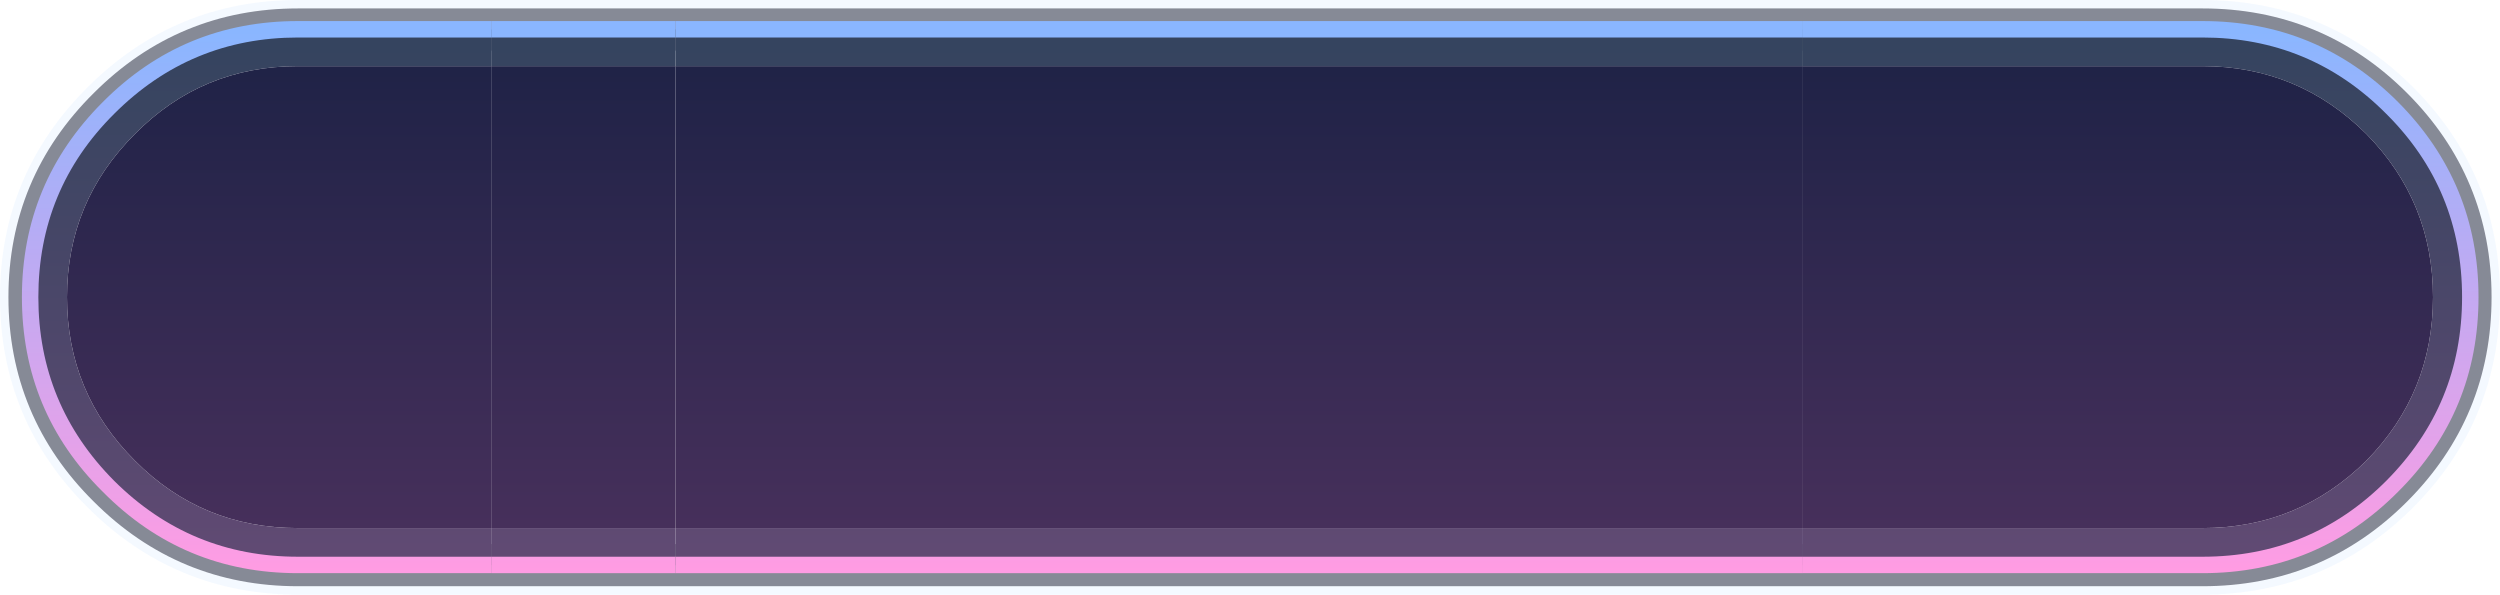 <?xml version="1.0" encoding="UTF-8" standalone="no"?>
<svg xmlns:xlink="http://www.w3.org/1999/xlink" height="70.55px" width="296.6px" xmlns="http://www.w3.org/2000/svg">
  <g transform="matrix(1.0, 0.0, 0.0, 1.0, 148.6, 35.85)">
    <path d="M-113.25 -32.35 L112.7 -32.35 Q125.9 -32.35 135.2 -23.05 144.5 -13.75 144.5 -0.6 144.5 12.6 135.2 21.9 125.9 31.2 112.7 31.2 L-113.25 31.2 Q-126.4 31.2 -135.7 21.9 -145.1 12.6 -145.1 -0.6 -145.1 -13.75 -135.7 -23.05 -126.4 -32.35 -113.25 -32.35 Z" fill="none" stroke="#cde5ff" stroke-linecap="round" stroke-linejoin="round" stroke-opacity="0.22" stroke-width="7.0"/>
    <path d="M-113.25 -32.35 L112.7 -32.35 Q125.9 -32.35 135.2 -23.05 144.5 -13.75 144.5 -0.6 144.5 12.6 135.2 21.9 125.9 31.2 112.7 31.2 L-113.25 31.2 Q-126.4 31.2 -135.7 21.9 -145.1 12.6 -145.1 -0.6 -145.1 -13.75 -135.7 -23.05 -126.4 -32.35 -113.25 -32.35 Z" fill="none" stroke="#181a2e" stroke-linecap="round" stroke-linejoin="round" stroke-opacity="0.498" stroke-width="5.0"/>
    <path d="M65.3 -32.35 L65.3 -28.0 -68.45 -28.0 -68.45 -32.35 65.3 -32.35 M65.3 26.8 L65.3 31.2 -68.45 31.2 -68.45 26.8 65.3 26.8" fill="url(#gradient0)" fill-rule="evenodd" stroke="none"/>
    <path d="M65.3 -28.0 L65.3 -32.35 112.7 -32.35 Q125.9 -32.35 135.2 -23.05 144.5 -13.75 144.5 -0.6 144.5 12.6 135.2 21.9 125.9 31.2 112.7 31.2 L65.3 31.2 65.3 26.8 112.7 26.8 Q124.05 26.8 132.15 18.8 140.05 10.75 140.05 -0.6 140.05 -11.9 132.15 -19.95 124.05 -28.0 112.7 -28.0 L65.3 -28.0" fill="url(#gradient1)" fill-rule="evenodd" stroke="none"/>
    <path d="M65.3 -28.0 L112.7 -28.0 Q124.05 -28.0 132.15 -19.95 140.05 -11.9 140.05 -0.6 140.05 10.75 132.15 18.8 124.05 26.8 112.7 26.8 L65.3 26.8 65.3 -28.0" fill="url(#gradient2)" fill-rule="evenodd" stroke="none"/>
    <path d="M-68.45 -28.0 L65.3 -28.0 65.3 26.8 -68.45 26.8 -68.45 -28.0" fill="url(#gradient3)" fill-rule="evenodd" stroke="none"/>
    <path d="M-90.25 -28.0 L-113.25 -28.0 Q-124.65 -28.0 -132.6 -19.95 -140.65 -11.9 -140.65 -0.6 -140.65 10.75 -132.6 18.8 -124.65 26.8 -113.25 26.8 L-90.25 26.8 -90.25 31.2 -113.25 31.2 Q-126.4 31.2 -135.7 21.9 -145.1 12.6 -145.1 -0.6 -145.1 -13.75 -135.7 -23.05 -126.4 -32.35 -113.25 -32.35 L-90.25 -32.35 -90.25 -28.0" fill="url(#gradient4)" fill-rule="evenodd" stroke="none"/>
    <path d="M-90.25 26.8 L-113.25 26.8 Q-124.65 26.8 -132.6 18.8 -140.65 10.75 -140.65 -0.6 -140.65 -11.9 -132.6 -19.95 -124.65 -28.0 -113.25 -28.0 L-90.25 -28.0 -90.25 26.8" fill="url(#gradient5)" fill-rule="evenodd" stroke="none"/>
    <path d="M-68.45 -32.35 L-68.45 -28.0 -90.25 -28.0 -90.25 -32.35 -68.45 -32.35 M-90.25 31.2 L-90.25 26.8 -68.45 26.8 -68.45 31.2 -90.25 31.2" fill="url(#gradient6)" fill-rule="evenodd" stroke="none"/>
    <path d="M-90.25 26.8 L-90.25 -28.0 -68.45 -28.0 -68.45 26.8 -90.25 26.8" fill="url(#gradient7)" fill-rule="evenodd" stroke="none"/>
    <path d="M65.3 -33.35 L65.3 -31.4 -68.45 -31.4 -68.45 -33.35 65.3 -33.35 M65.3 30.2 L65.3 32.15 -68.45 32.15 -68.45 30.2 65.3 30.2" fill="url(#gradient8)" fill-rule="evenodd" stroke="none"/>
    <path d="M65.3 -31.4 L65.3 -33.35 112.7 -33.35 Q126.3 -33.35 135.9 -23.75 145.45 -14.15 145.45 -0.6 145.45 13.0 135.9 22.5 126.3 32.15 112.7 32.15 L65.3 32.15 65.3 30.2 112.7 30.2 Q125.5 30.2 134.5 21.2 143.5 12.15 143.5 -0.6 143.5 -13.4 134.5 -22.35 125.5 -31.4 112.7 -31.4 L65.3 -31.4" fill="url(#gradient9)" fill-rule="evenodd" stroke="none"/>
    <path d="M-90.25 32.15 L-113.25 32.15 Q-126.85 32.15 -136.4 22.5 -146.0 13.0 -146.0 -0.6 -146.0 -14.15 -136.4 -23.75 -126.85 -33.35 -113.25 -33.35 L-90.25 -33.35 -90.25 -31.4 -113.25 -31.4 Q-126.0 -31.4 -135.05 -22.35 -144.05 -13.4 -144.05 -0.6 -144.05 12.15 -135.05 21.2 -126.0 30.2 -113.25 30.2 L-90.25 30.2 -90.25 32.15" fill="url(#gradient10)" fill-rule="evenodd" stroke="none"/>
    <path d="M-68.45 -33.35 L-68.45 -31.4 -90.25 -31.4 -90.25 -33.35 -68.45 -33.35 M-90.25 32.15 L-90.25 30.2 -68.45 30.2 -68.45 32.15 -90.25 32.15" fill="url(#gradient11)" fill-rule="evenodd" stroke="none"/>
  </g>
  <defs>
    <linearGradient gradientTransform="matrix(0.0, 0.038, -1.799, 0.0, -270.75, 0.9)" gradientUnits="userSpaceOnUse" id="gradient0" spreadMethod="pad" x1="-819.2" x2="819.2">
      <stop offset="0.0" stop-color="#35445f"/>
      <stop offset="1.0" stop-color="#624a74"/>
    </linearGradient>
    <linearGradient gradientTransform="matrix(0.0, 0.038, -0.148, 0.0, 23.65, 0.9)" gradientUnits="userSpaceOnUse" id="gradient1" spreadMethod="pad" x1="-819.2" x2="819.2">
      <stop offset="0.0" stop-color="#35445f"/>
      <stop offset="1.0" stop-color="#624a74"/>
    </linearGradient>
    <linearGradient gradientTransform="matrix(0.0, 0.038, -0.148, 0.0, 23.65, 0.9)" gradientUnits="userSpaceOnUse" id="gradient2" spreadMethod="pad" x1="-819.2" x2="819.2">
      <stop offset="0.0" stop-color="#232846"/>
      <stop offset="0.0" stop-color="#1e2246"/>
      <stop offset="1.0" stop-color="#4a315d"/>
    </linearGradient>
    <linearGradient gradientTransform="matrix(0.0, 0.038, -1.799, 0.0, -270.75, 0.9)" gradientUnits="userSpaceOnUse" id="gradient3" spreadMethod="pad" x1="-819.2" x2="819.2">
      <stop offset="0.0" stop-color="#232846"/>
      <stop offset="0.0" stop-color="#1e2246"/>
      <stop offset="1.0" stop-color="#4a315d"/>
    </linearGradient>
    <linearGradient gradientTransform="matrix(0.0, 0.038, -0.148, 0.0, -24.1, 0.9)" gradientUnits="userSpaceOnUse" id="gradient4" spreadMethod="pad" x1="-819.2" x2="819.2">
      <stop offset="0.0" stop-color="#35445f"/>
      <stop offset="1.0" stop-color="#624a74"/>
    </linearGradient>
    <linearGradient gradientTransform="matrix(0.0, 0.038, -0.148, 0.0, -24.1, 0.9)" gradientUnits="userSpaceOnUse" id="gradient5" spreadMethod="pad" x1="-819.2" x2="819.2">
      <stop offset="0.0" stop-color="#232846"/>
      <stop offset="0.0" stop-color="#1e2246"/>
      <stop offset="1.0" stop-color="#4a315d"/>
    </linearGradient>
    <linearGradient gradientTransform="matrix(0.0, 0.038, -0.148, 0.0, -75.9, 0.9)" gradientUnits="userSpaceOnUse" id="gradient6" spreadMethod="pad" x1="-819.2" x2="819.2">
      <stop offset="0.0" stop-color="#35445f"/>
      <stop offset="1.0" stop-color="#624a74"/>
    </linearGradient>
    <linearGradient gradientTransform="matrix(0.0, 0.038, -0.148, 0.0, -75.9, 0.9)" gradientUnits="userSpaceOnUse" id="gradient7" spreadMethod="pad" x1="-819.2" x2="819.2">
      <stop offset="0.0" stop-color="#232846"/>
      <stop offset="0.0" stop-color="#1e2246"/>
      <stop offset="1.0" stop-color="#4a315d"/>
    </linearGradient>
    <linearGradient gradientTransform="matrix(0.0, 0.039, -1.813, 0.0, -270.75, -0.15)" gradientUnits="userSpaceOnUse" id="gradient8" spreadMethod="pad" x1="-819.2" x2="819.2">
      <stop offset="0.0" stop-color="#8ab6ff"/>
      <stop offset="1.0" stop-color="#ff9ce3"/>
    </linearGradient>
    <linearGradient gradientTransform="matrix(0.0, 0.039, -0.149, 0.0, 23.65, -0.15)" gradientUnits="userSpaceOnUse" id="gradient9" spreadMethod="pad" x1="-819.2" x2="819.2">
      <stop offset="0.0" stop-color="#8ab6ff"/>
      <stop offset="1.0" stop-color="#ff9ce3"/>
    </linearGradient>
    <linearGradient gradientTransform="matrix(0.0, 0.039, -0.149, 0.0, -24.1, -0.15)" gradientUnits="userSpaceOnUse" id="gradient10" spreadMethod="pad" x1="-819.2" x2="819.2">
      <stop offset="0.0" stop-color="#8ab6ff"/>
      <stop offset="1.0" stop-color="#ff9ce3"/>
    </linearGradient>
    <linearGradient gradientTransform="matrix(0.0, 0.039, -0.149, 0.0, -75.9, -0.15)" gradientUnits="userSpaceOnUse" id="gradient11" spreadMethod="pad" x1="-819.2" x2="819.2">
      <stop offset="0.0" stop-color="#8ab6ff"/>
      <stop offset="1.0" stop-color="#ff9ce3"/>
    </linearGradient>
  </defs>
</svg>
